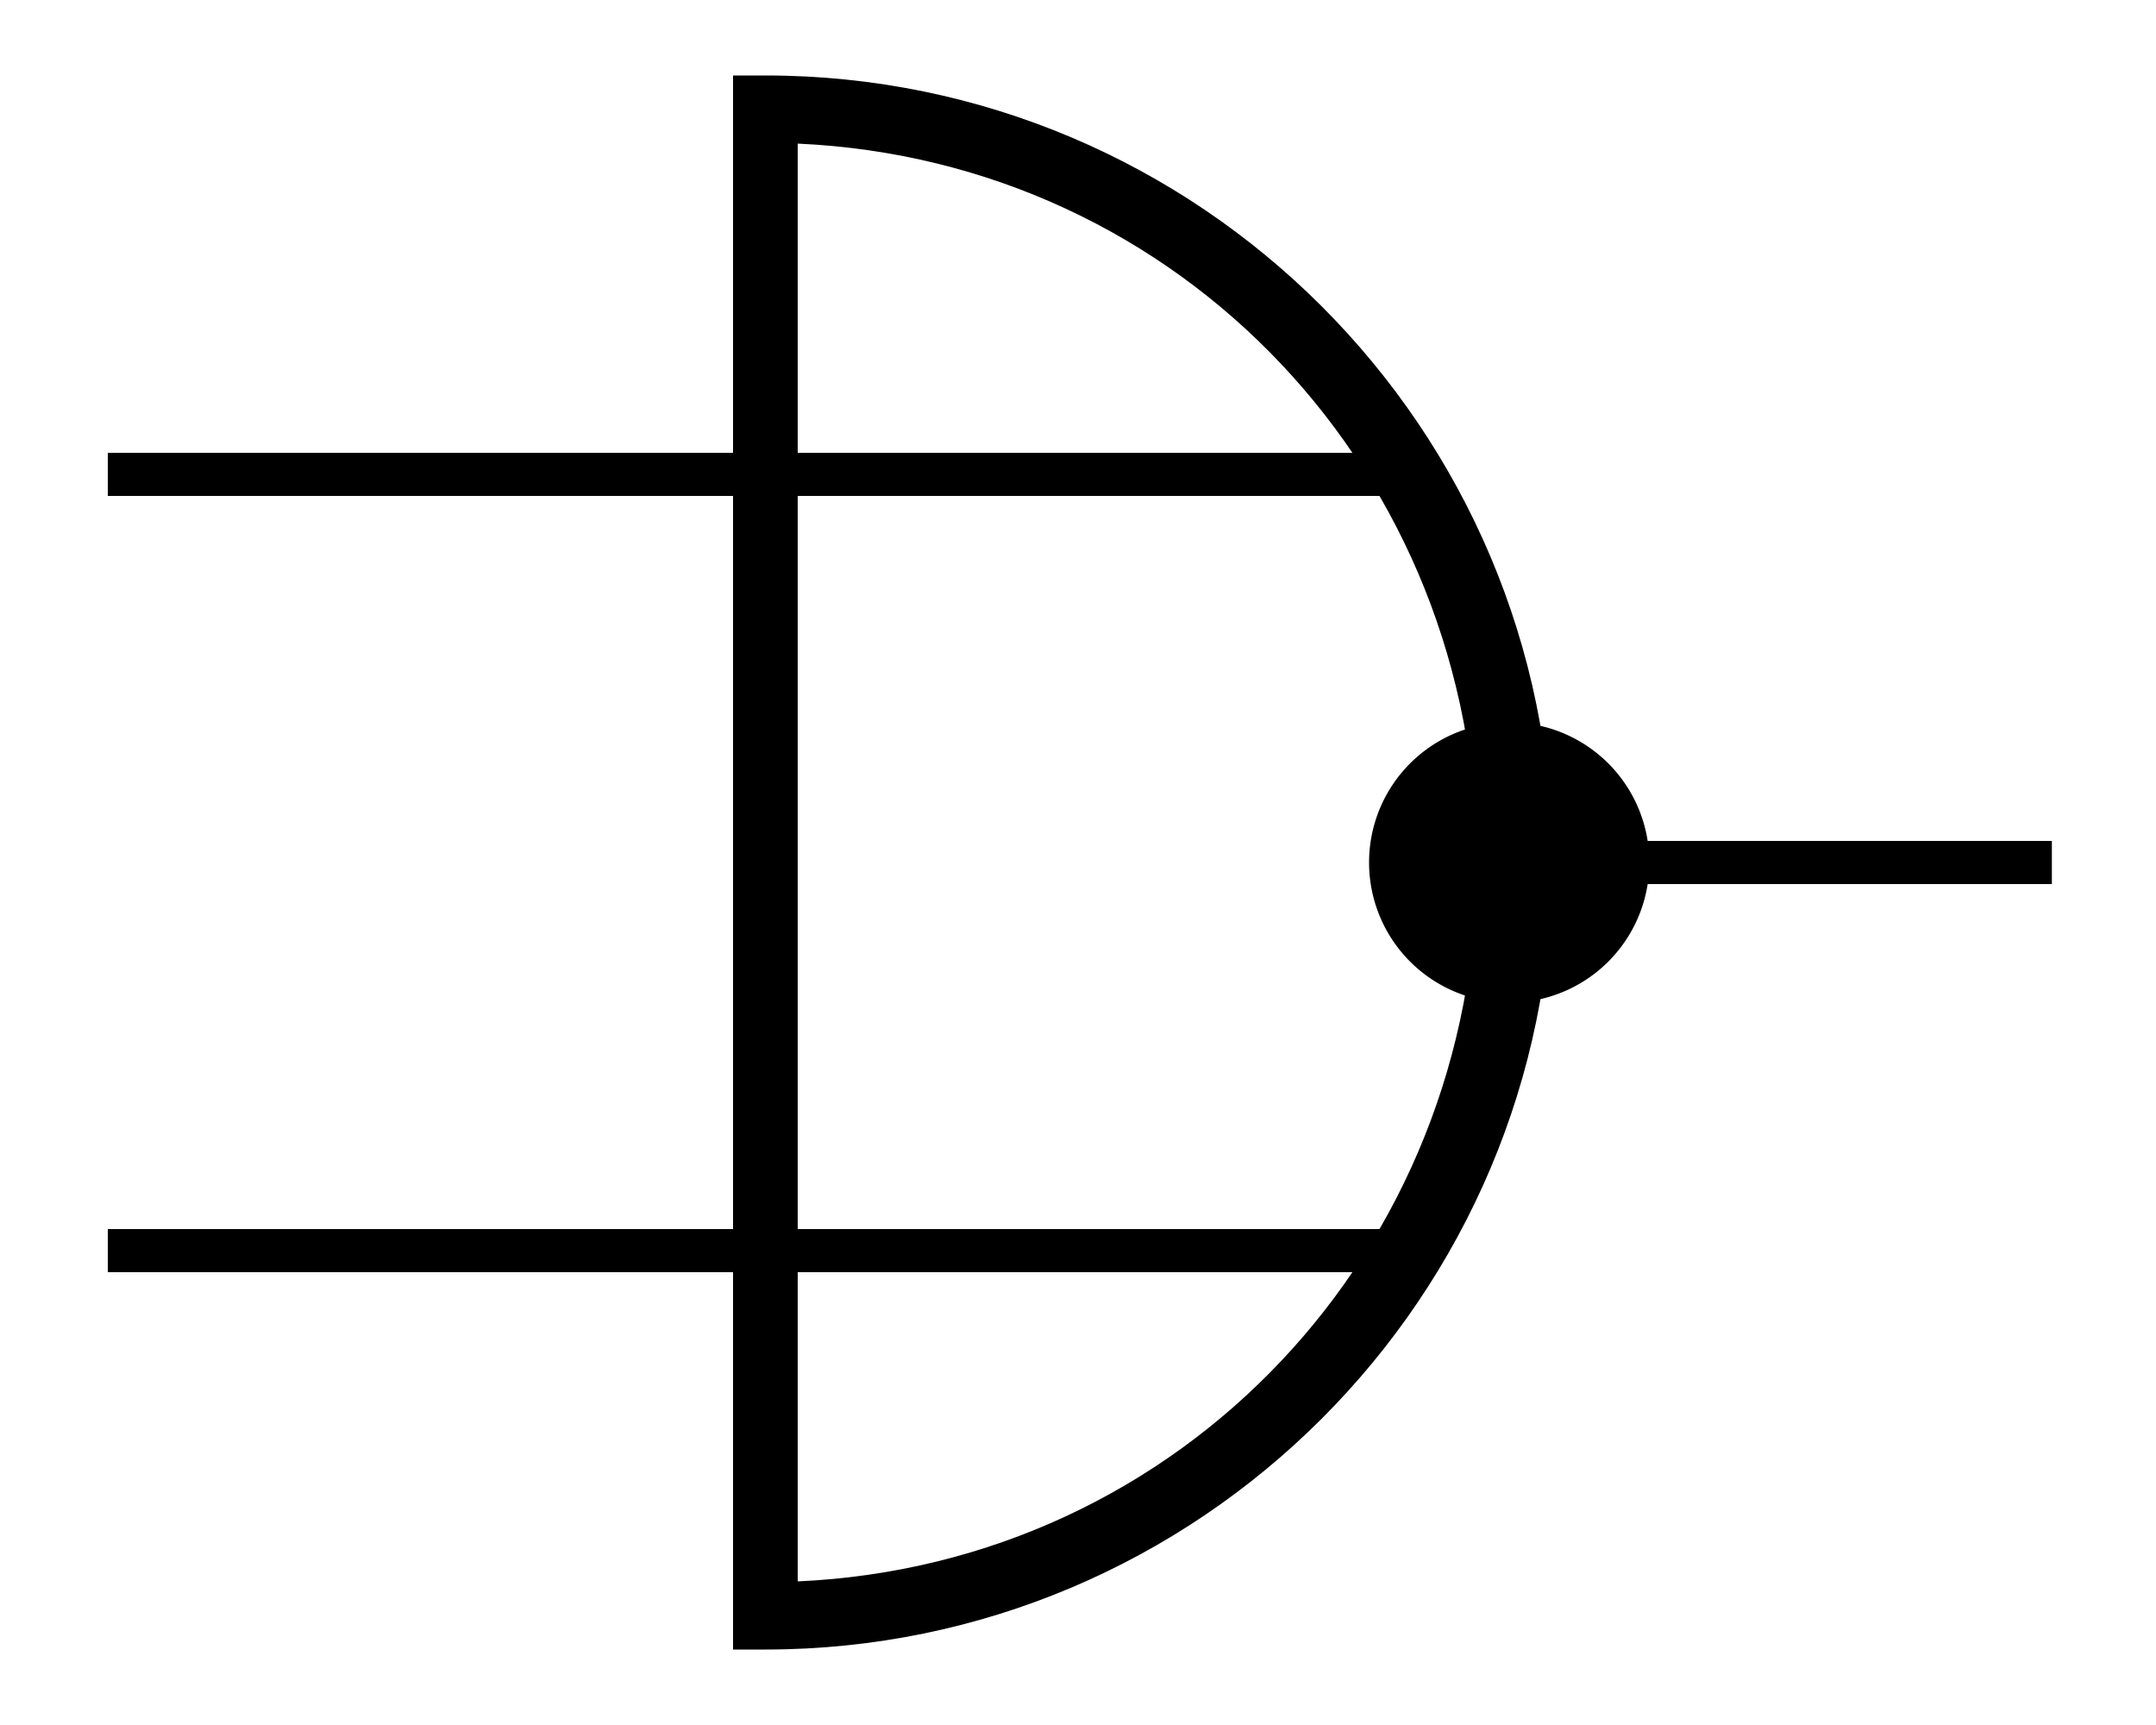 <svg xmlns="http://www.w3.org/2000/svg" width="100" height="80" viewBox="0 0 100 80">
  <g>
    <path style="fill:none;stroke:#000000;stroke-width:2" d="M 70.17,40 L 95.17,40" />
    <path style="fill:none;stroke:#000000;stroke-width:2" d="M 64,22 L 5,22" />
    <path style="fill:none;stroke:#000000;stroke-width:2" d="M 64,58 L 5,58" />
    <path style="fill:#000000" d="M 34,3.5 L 34,76.5 L 35.5,76.5 C 55.63,76.5 72,60.13 72,40 C 72,19.87 55.63,3.5 35.5,3.5 L 34,3.5 z M 37,6.66 C 54.8,7.46 68.5,22.01 68.5,40 C 68.5,57.99 54.8,72.54 37,73.34 L 37,6.66 z" />
    <path style="fill:#000000;stroke:#000000;stroke-width:3" d="M 75,40 A 5,5 0 1 1 65,40 A 5,5 0 1 1 75,40 z" />
  </g>
</svg>
